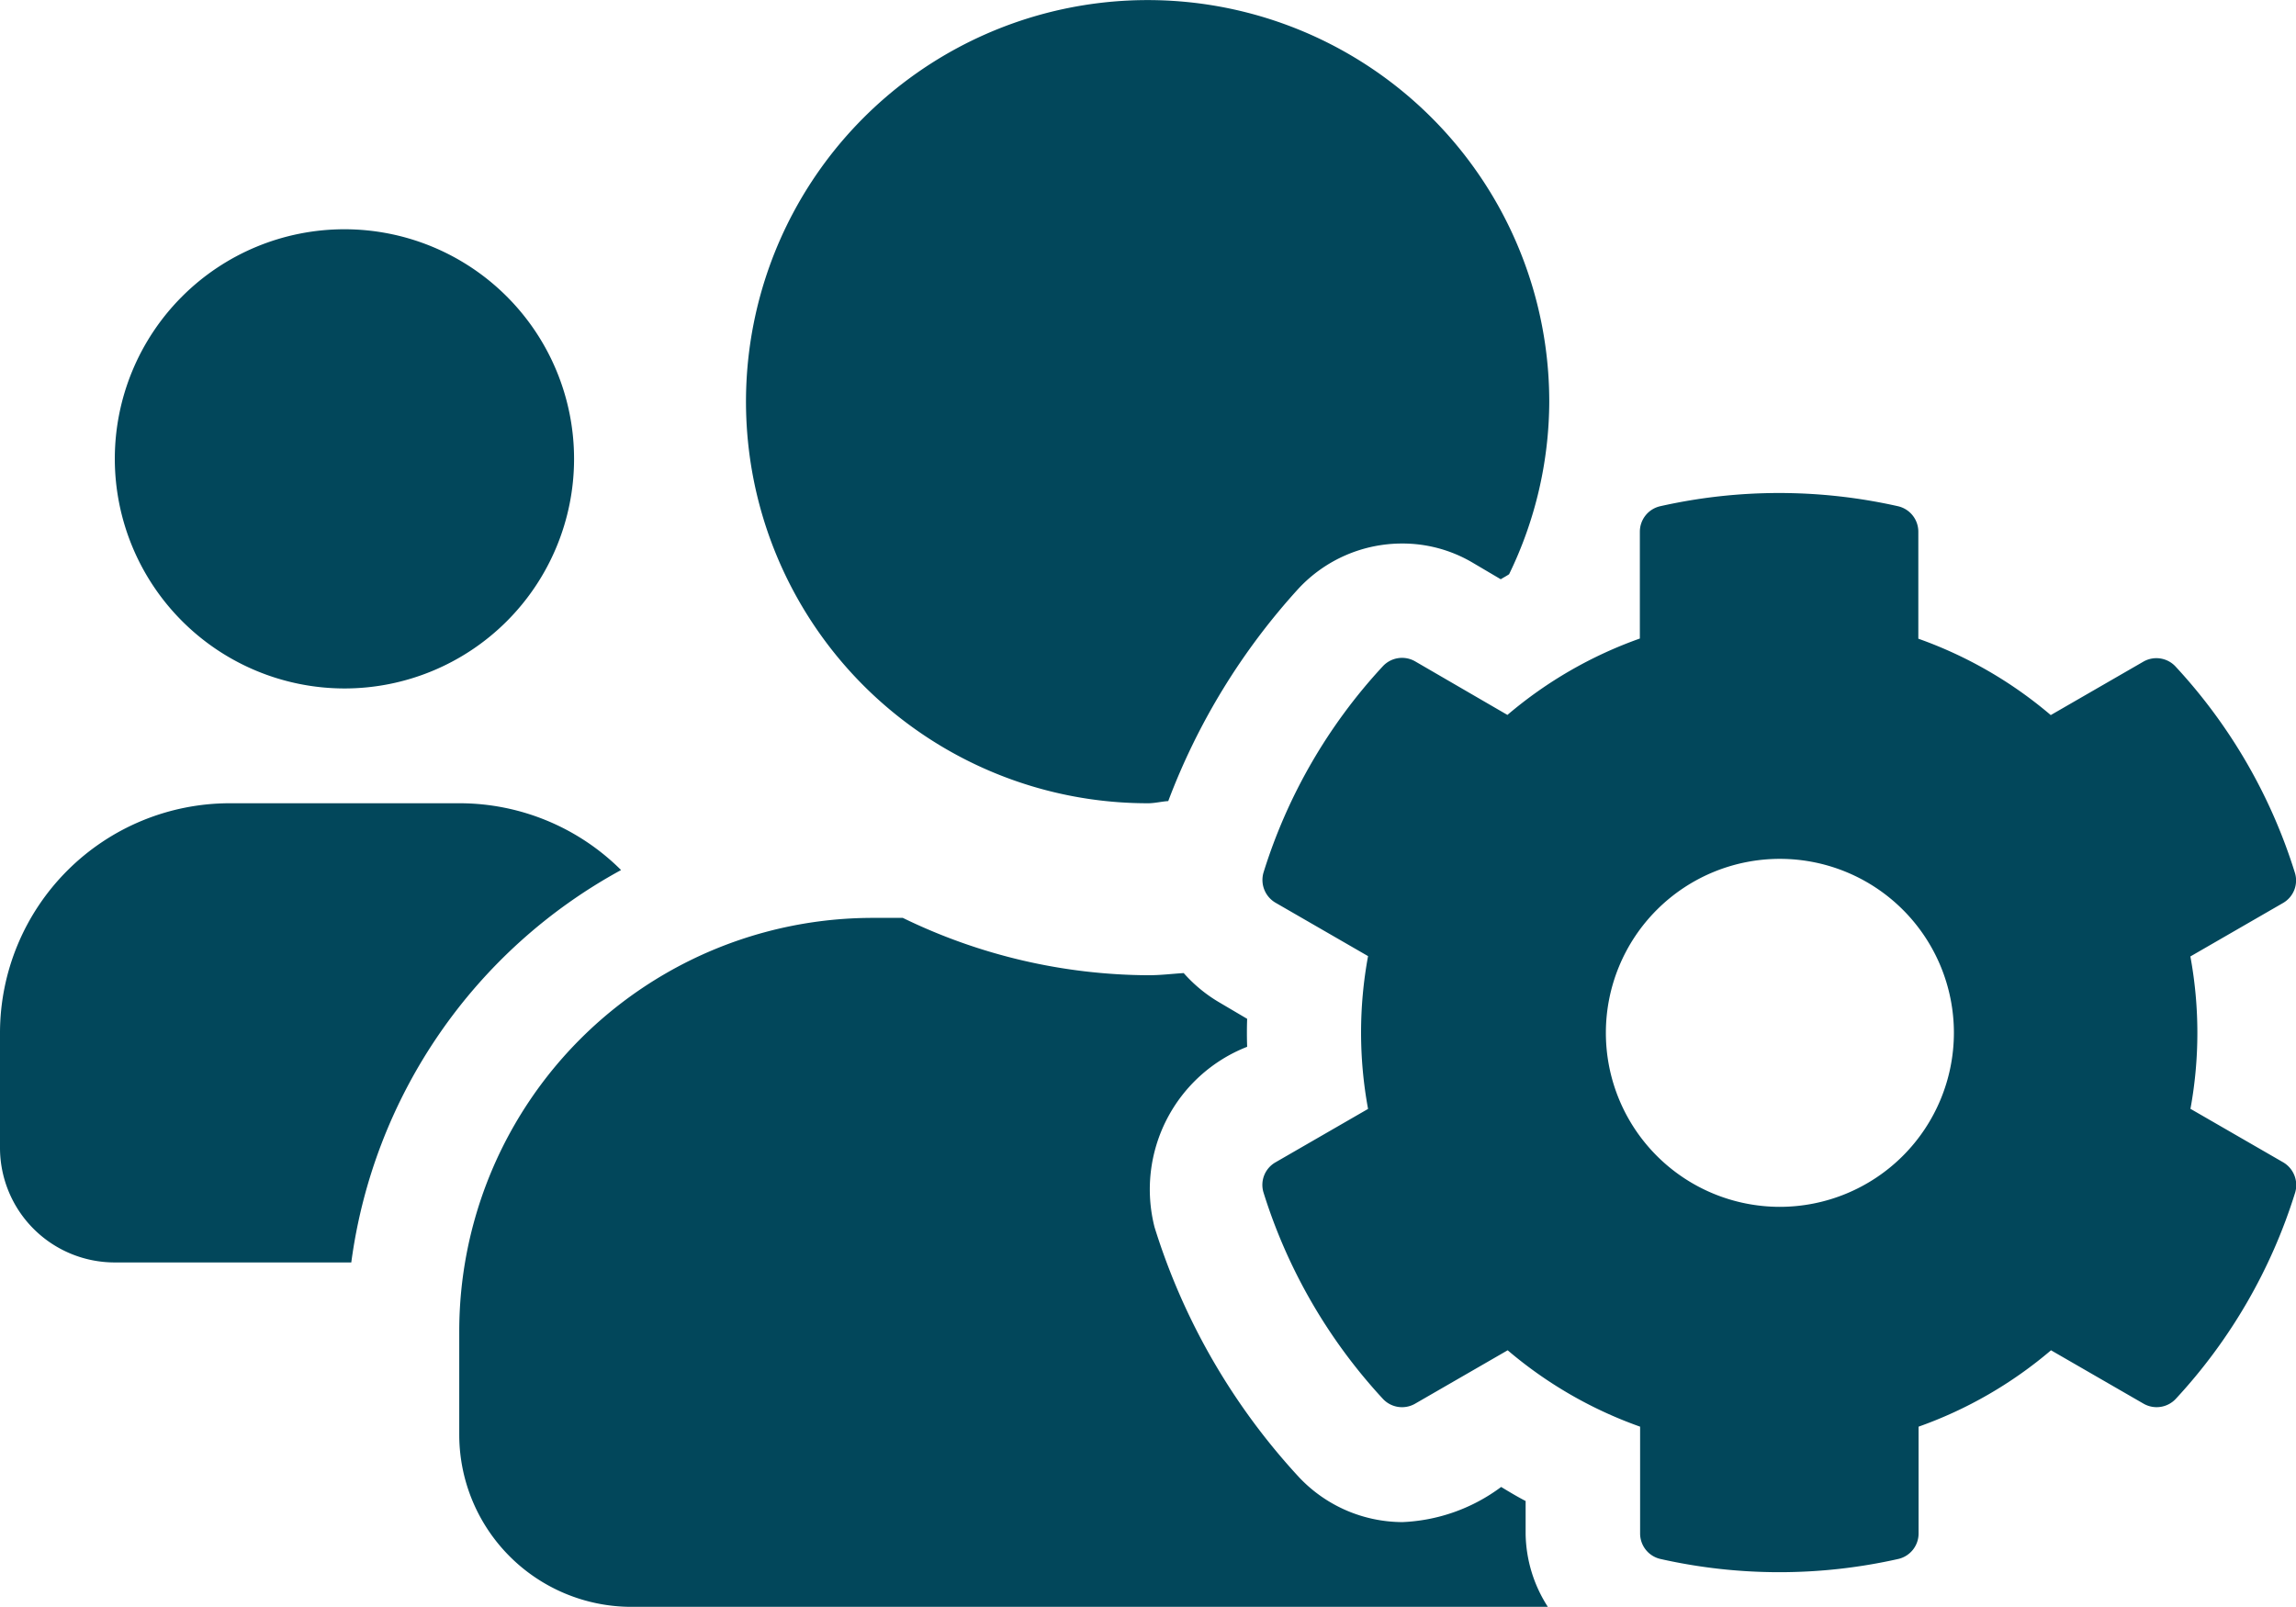 <svg xmlns="http://www.w3.org/2000/svg" width="27.497" height="19.246" viewBox="0 0 27.497 19.246"><defs><style>.a{fill:#02475b;}</style></defs><path class="a" d="M26.232,14.665a5.04,5.04,0,0,0,0-1.83l1.109-.64a.311.311,0,0,0,.142-.365,6.448,6.448,0,0,0-1.427-2.466.313.313,0,0,0-.387-.06l-1.109.64a5.045,5.045,0,0,0-1.586-.915V7.747a.313.313,0,0,0-.245-.305,6.483,6.483,0,0,0-2.845,0,.313.313,0,0,0-.245.305v1.28a5.045,5.045,0,0,0-1.586.915L16.947,9.3a.314.314,0,0,0-.387.06,6.448,6.448,0,0,0-1.427,2.466.316.316,0,0,0,.142.365l1.109.64a5.04,5.04,0,0,0,0,1.83l-1.109.64a.311.311,0,0,0-.142.365,6.48,6.48,0,0,0,1.427,2.466.313.313,0,0,0,.387.06l1.109-.64a5.045,5.045,0,0,0,1.586.915v1.28a.313.313,0,0,0,.245.305,6.483,6.483,0,0,0,2.845,0,.313.313,0,0,0,.245-.305v-1.28a5.045,5.045,0,0,0,1.586-.915l1.109.64a.314.314,0,0,0,.387-.06,6.448,6.448,0,0,0,1.427-2.466.316.316,0,0,0-.142-.365l-1.109-.64Zm-4.92,1.169A2.084,2.084,0,1,1,23.4,13.75,2.086,2.086,0,0,1,21.313,15.834ZM4.125,9.625a2.75,2.75,0,1,0-2.75-2.75A2.753,2.753,0,0,0,4.125,9.625ZM13.75,11c.082,0,.159-.021.241-.026A7.921,7.921,0,0,1,15.55,8.43a1.694,1.694,0,0,1,1.242-.541,1.652,1.652,0,0,1,.842.228l.339.2c.034-.021.069-.039.1-.06a4.756,4.756,0,0,0,.481-2.062A4.81,4.81,0,1,0,13.75,11Zm4.52,8.357c-.1-.052-.2-.112-.292-.168a2.123,2.123,0,0,1-1.182.421,1.708,1.708,0,0,1-1.242-.541,7.835,7.835,0,0,1-1.727-2.991,1.834,1.834,0,0,1,1.109-2.161q-.006-.168,0-.335l-.339-.2a1.75,1.75,0,0,1-.421-.348c-.142.009-.279.026-.421.026a6.783,6.783,0,0,1-2.943-.687h-.357A4.952,4.952,0,0,0,5.5,17.325v1.237a2.063,2.063,0,0,0,2.063,2.063H18.537a1.654,1.654,0,0,1-.266-.872v-.4ZM7.438,11.8A2.742,2.742,0,0,0,5.5,11H2.75A2.753,2.753,0,0,0,0,13.75v1.375A1.374,1.374,0,0,0,1.375,16.5H4.207a6.3,6.3,0,0,1,3.231-4.7Z" transform="translate(0 -1.379)"/></svg>